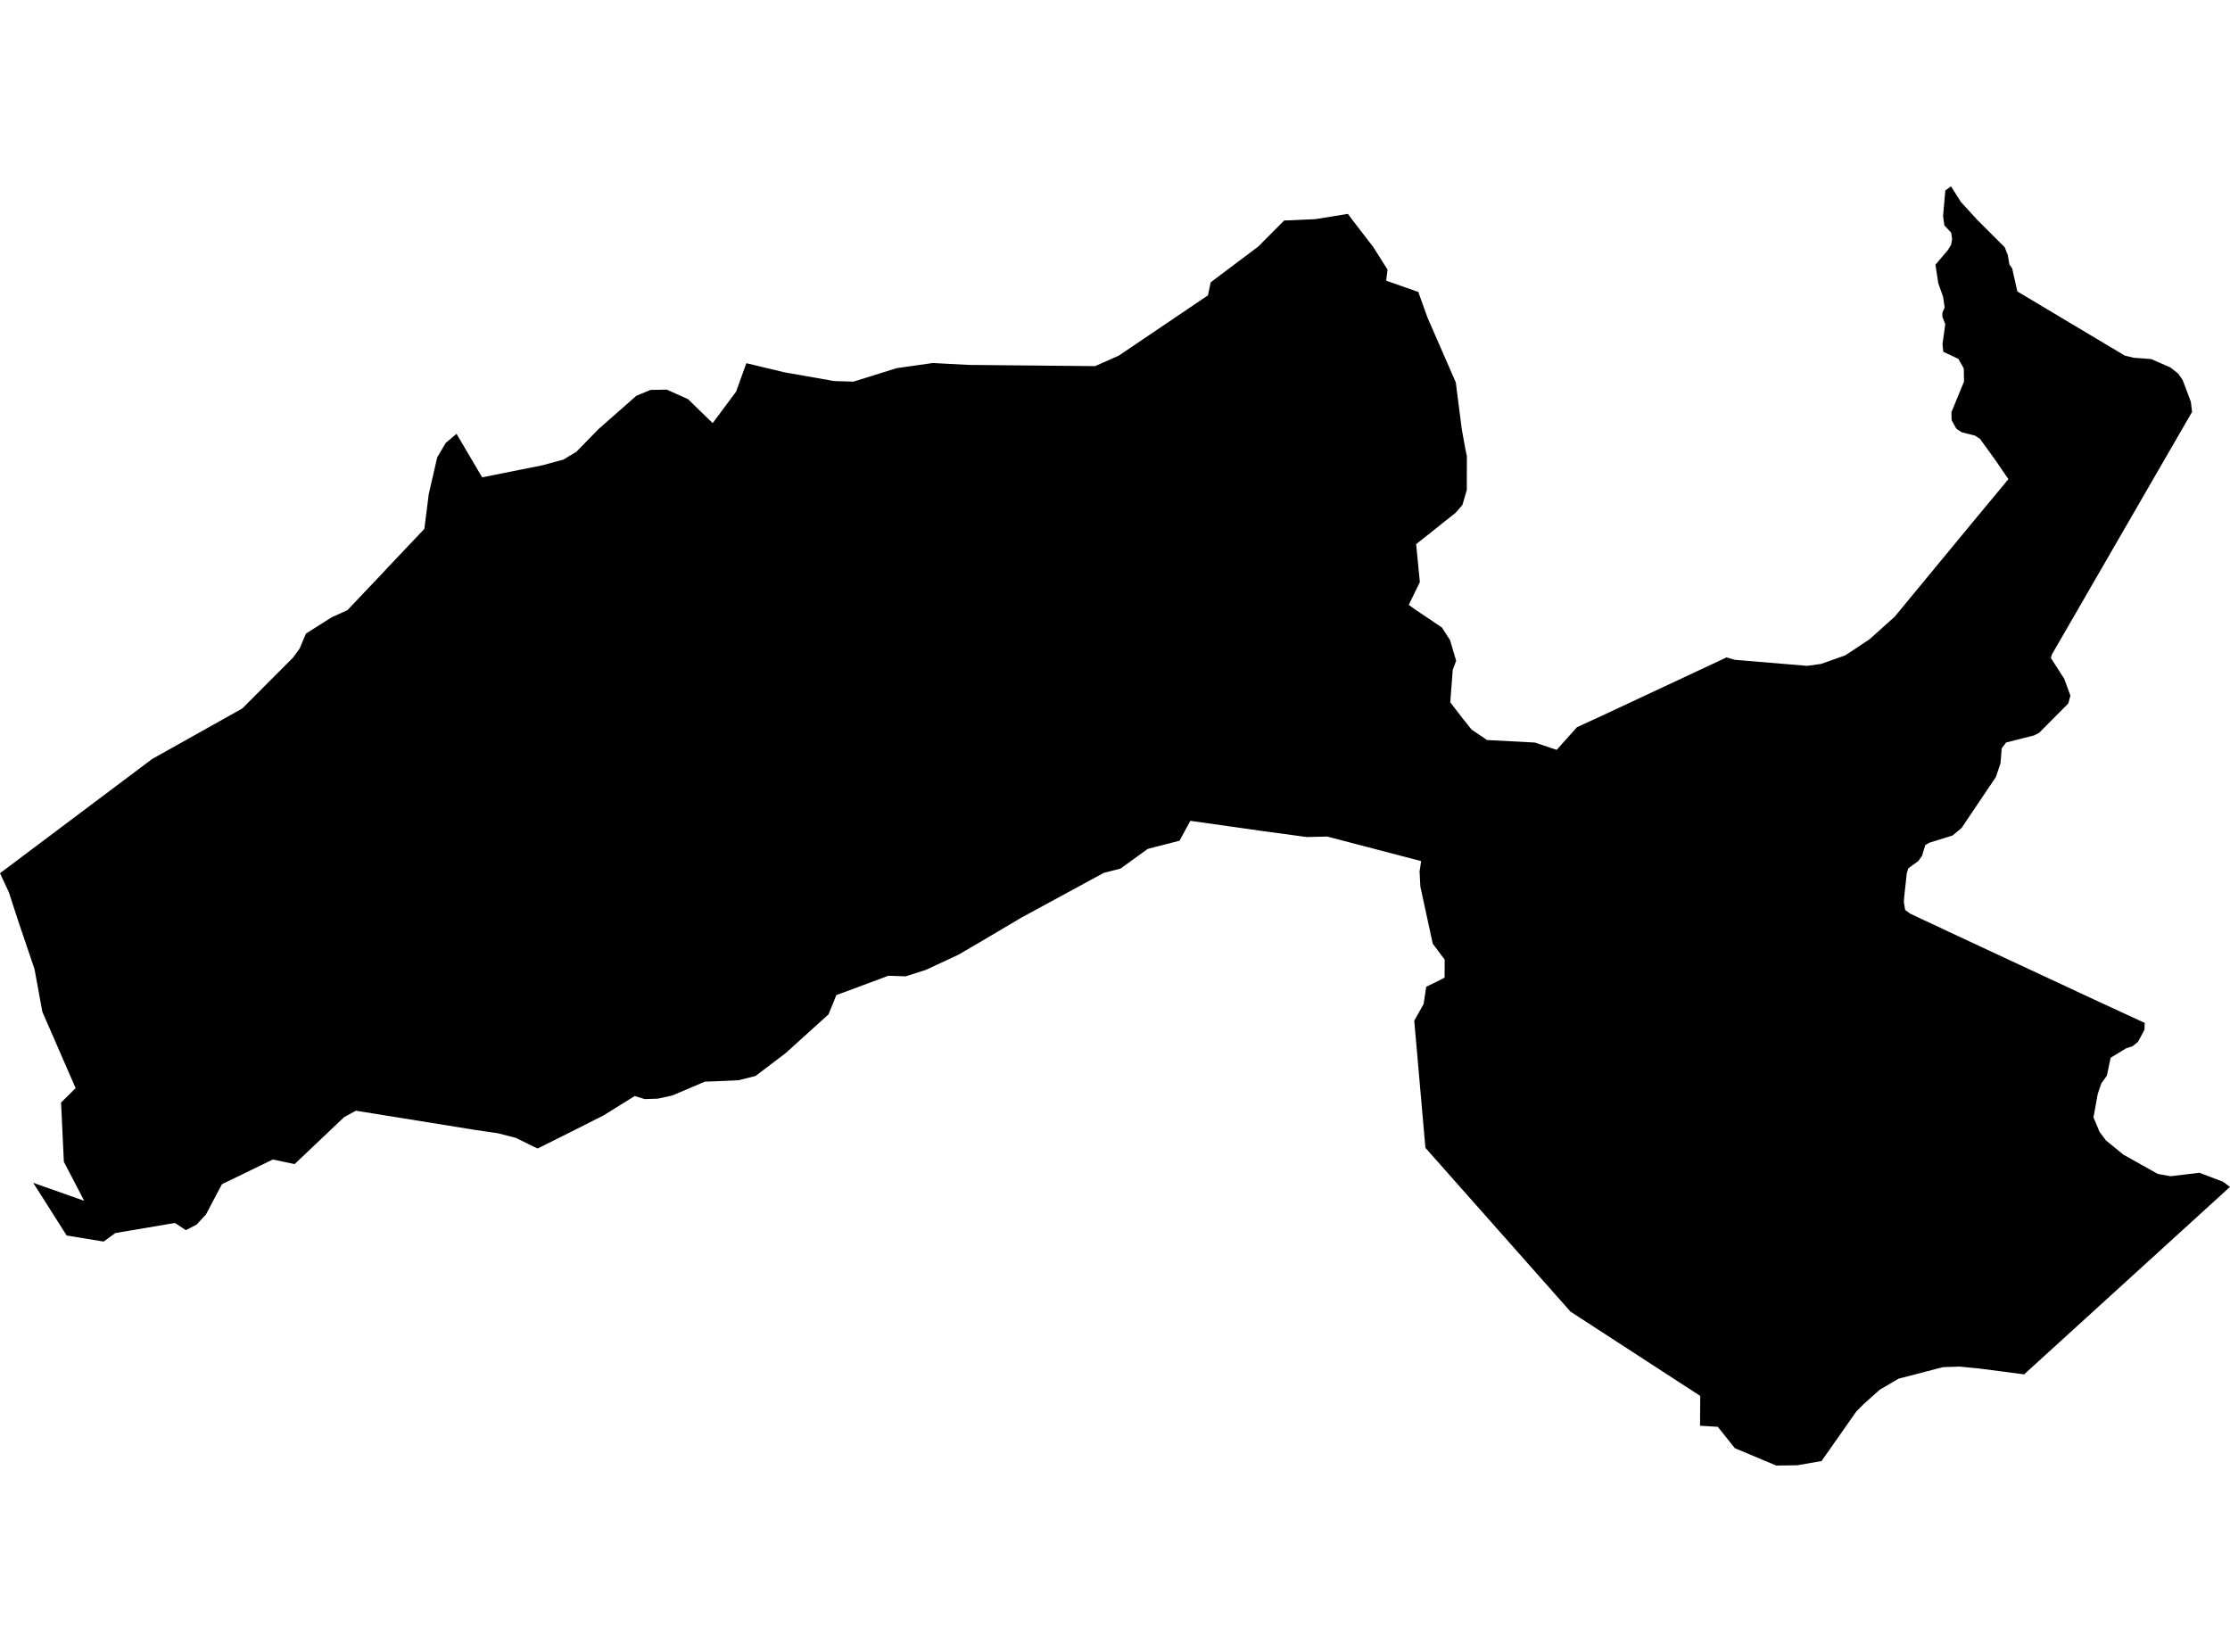 <?xml version='1.0'?>
<svg  baseProfile = 'tiny' width = '540' height = '400' stroke-linecap = 'round' stroke-linejoin = 'round' version='1.1' xmlns='http://www.w3.org/2000/svg'>
<path id='3305701001' title='3305701001'  d='M 490.148 332.803 479.398 331.404 474.5 330.92 470.504 331.054 459.766 333.839 455.151 336.544 451.384 339.921 449.5 341.805 441.09 353.794 435.184 354.816 430.124 354.884 420.087 350.672 415.969 345.505 411.664 345.236 411.718 338.024 380.3 317.612 345.168 277.946 342.463 247.161 344.737 243.124 345.356 238.966 349.81 236.746 349.837 232.373 346.944 228.512 343.943 214.68 343.755 211.02 344.132 208.517 321.392 202.57 316.454 202.691 305.623 201.224 299.487 200.35 297.281 200.04 288.239 198.762 285.628 203.579 279.506 205.153 277.932 205.557 271.325 210.334 267.302 211.356 247.308 222.215 237.674 227.92 232.076 231.189 224.259 234.836 219.307 236.423 215.123 236.275 204.843 240.11 202.515 240.958 201.869 242.586 200.618 245.64 190.23 255.032 182.951 260.549 178.861 261.571 173.452 261.827 170.693 261.921 162.809 265.271 159.297 266.038 156.121 266.146 153.686 265.406 146.138 270.102 139.612 273.398 134.243 276.09 132.373 277.018 130.233 278.108 129.345 277.718 125.443 275.793 125.026 275.565 120.573 274.421 115.069 273.614 86.181 268.958 83.302 270.532 71.34 281.889 66.065 280.772 53.74 286.76 49.865 294.093 47.605 296.541 44.994 297.874 42.357 296.138 27.906 298.587 25.094 300.645 16.146 299.179 8.046 286.423 20.385 290.769 15.46 281.31 14.787 266.98 18.313 263.495 10.253 244.994 8.356 234.661 4.346 222.82 2.166 216.106 0 211.45 36.827 183.8 58.651 171.569 61.154 169.066 70.99 159.204 72.564 157.024 74.085 153.418 80.314 149.475 84.136 147.753 84.701 147.148 91.63 139.842 92.317 139.128 93.837 137.487 102.758 128.068 103.821 119.645 105.866 110.765 107.925 107.266 110.548 105.046 116.751 115.582 131.418 112.648 136.436 111.289 139.558 109.406 145.007 103.835 154.09 95.843 157.077 94.605 157.521 94.417 161.463 94.349 166.603 96.65 172.577 102.463 178.255 94.82 180.731 87.945 189.934 90.151 202.017 92.277 206.673 92.412 217.101 89.156 225.887 87.904 234.566 88.362 265.19 88.658 270.935 86.101 292.517 71.516 293.163 68.367 304.708 59.689 310.965 53.391 312.902 53.324 318.499 53.069 325.927 51.871 326.034 51.858 326.398 51.79 327.515 53.297 332.56 59.85 335.991 65.286 335.668 67.964 343.002 70.547 343.419 70.641 345.693 76.952 352.528 92.614 353.981 103.97 354.842 108.72 355.205 110.428 355.192 118.636 354.129 122.282 352.487 124.166 349.056 126.884 348.532 127.315 342.921 131.768 343.822 140.945 341.131 146.475 343.123 147.888 349.151 151.938 351.128 154.992 352.609 160.024 351.788 162.177 351.182 170.062 354.142 173.91 356.349 176.669 360.09 179.198 371.648 179.804 376.949 181.58 381.874 176.09 388.252 173.157 397.845 168.663 418.095 159.19 420.06 159.769 437.592 161.235 440.996 160.764 446.863 158.679 452.689 154.817 458.797 149.341 477.46 126.723 486.34 116.026 483.3 111.585 479.465 106.271 478.267 105.49 474.998 104.656 473.733 103.808 472.603 101.777 472.535 99.839 475.59 92.398 475.536 89.209 474.217 86.895 470.571 85.186 470.382 83.303 471.055 78.499 470.342 76.683 470.369 75.687 470.907 74.476 470.53 71.892 469.36 68.569 468.674 64.102 471.674 60.563 472.455 59.298 472.71 57.872 472.481 56.338 470.827 54.562 470.517 52.329 471.069 46.112 471.096 46.099 472.441 45.116 474.809 48.871 478.792 53.23 485.439 59.863 486.206 61.788 486.569 64.021 487.255 65.003 488.507 70.574 514.529 86.115 516.669 86.626 520.92 86.949 525.576 88.981 527.446 90.461 528.563 92.075 530.514 97.269 530.824 99.731 526.639 106.97 519.992 118.461 502.742 148.318 496.849 158.504 496.634 159.338 499.863 164.37 501.356 168.447 500.832 170.358 493.781 177.449 492.557 178.081 485.789 179.79 484.726 181.19 484.43 184.809 483.313 188.146 478.752 194.914 475.011 200.484 472.778 202.328 467.194 204.063 466.211 204.629 465.417 207.252 464.516 208.517 462.107 210.253 461.731 211.45 461.098 217.263 461.018 218.393 461.327 220.331 462.538 221.232 472.522 225.915 506.967 241.98 519.346 247.699 519.292 249.367 517.732 252.247 517.624 252.368 516.359 253.364 514.906 253.821 511.098 256.135 510.183 260.481 508.838 262.352 507.976 264.868 506.94 270.573 508.407 274.071 509.954 276.143 514.193 279.601 522.522 284.27 525.603 284.822 532.586 283.988 538.305 286.154 540 287.405 490.148 332.803 Z' />
</svg>